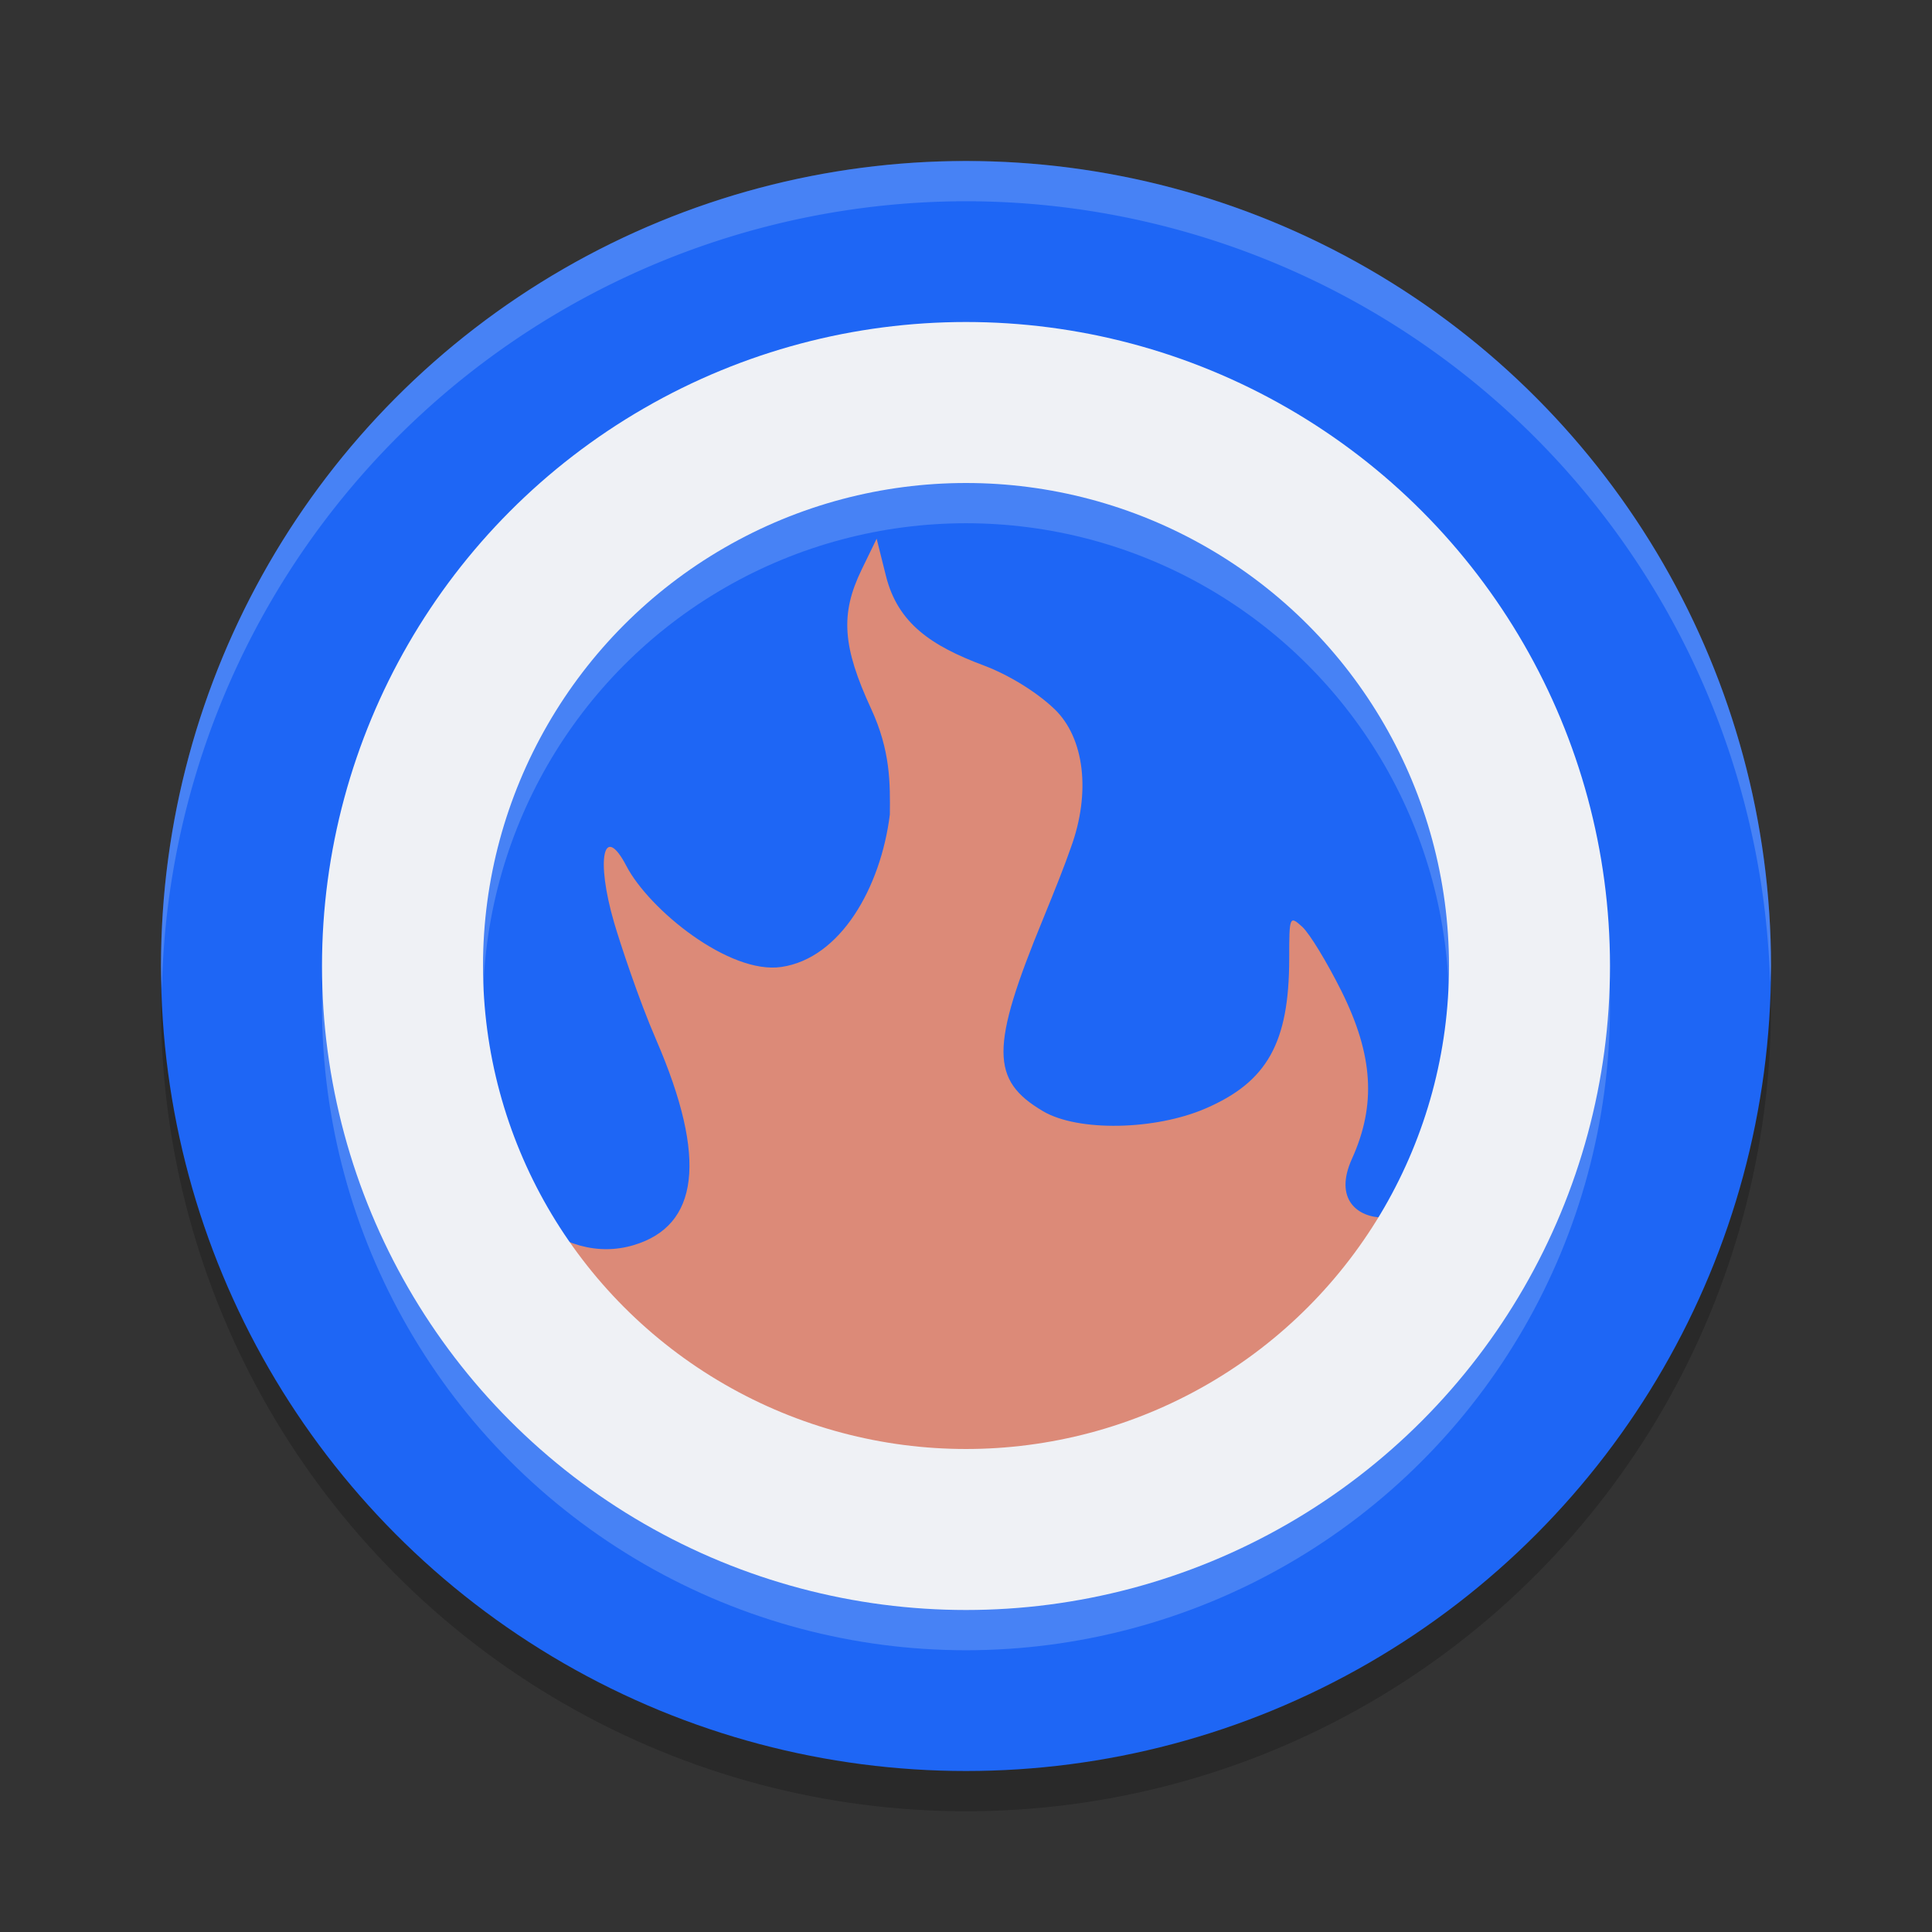 <svg xmlns="http://www.w3.org/2000/svg" width="24" height="24" version="1">
 <rect width="100%" height="100%" fill="#333333" stroke="none"/>
 <circle style="opacity:0.2" cx="12" cy="12.5" r="10"/>
 <circle style="fill:#1e66f5" cx="12" cy="12" r="10"/>
 <path style="opacity:0.2;fill:#eff1f5" d="M 12,2 A 10,10 0 0 0 2,12 10,10 0 0 0 2.011,12.291 10,10 0 0 1 12,2.5 10,10 0 0 1 21.989,12.209 10,10 0 0 0 22,12 10,10 0 0 0 12,2 Z"/>
 <path style="fill:#dc8a78" d="m 10.89,6.692 -0.187,0.385 c -0.267,0.551 -0.238,0.956 0.119,1.729 0.241,0.521 0.236,0.927 0.232,1.313 -0.114,0.908 -0.613,1.786 -1.348,1.893 -0.646,0.095 -1.64,-0.709 -1.925,-1.255 -0.284,-0.544 -0.383,-0.085 -0.152,0.705 0.074,0.253 0.308,0.962 0.521,1.452 0.647,1.495 0.524,2.313 -0.277,2.553 -0.44,0.132 -0.904,0.004 -1.322,-0.363 -0.164,-0.144 -0.326,-0.234 -0.359,-0.201 -0.033,0.033 -0.079,0.445 -0.103,0.916 -0.196,1.546 1.025,2.137 2.223,2.805 0.634,0.349 1.325,0.611 2.059,0.774 0.43,0.095 0.933,0.124 1.823,0.104 1.105,-0.025 1.311,-0.056 2.035,-0.294 1.356,-0.446 2.518,-1.226 3.407,-2.217 0.378,-0.444 0.49,-0.765 0.61,-1.231 0.117,-0.674 0.163,-1.483 0.084,-1.483 -0.043,0 -0.266,0.191 -0.496,0.424 -0.298,0.303 -0.484,0.424 -0.648,0.424 -0.323,0 -0.618,-0.229 -0.392,-0.729 0.304,-0.671 0.265,-1.289 -0.13,-2.084 -0.178,-0.357 -0.397,-0.717 -0.486,-0.798 -0.159,-0.144 -0.163,-0.135 -0.163,0.396 -9e-4,1.042 -0.272,1.528 -1.037,1.859 -0.627,0.272 -1.585,0.291 -2.019,0.036 -0.657,-0.386 -0.658,-0.794 -0.001,-2.391 C 13.115,11.03 13.226,10.75 13.303,10.528 13.553,9.844 13.471,9.166 13.1,8.809 12.879,8.597 12.529,8.382 12.219,8.266 11.572,8.024 11.154,7.745 11.006,7.156 Z"/>
 <circle style="opacity:0.2;fill:none;stroke:#eff1f5;stroke-width:2;stroke-linecap:round;stroke-linejoin:round" cx="12" cy="12.5" r="7"/>
 <circle style="fill:none;stroke:#eff1f5;stroke-width:2;stroke-linecap:round;stroke-linejoin:round" cx="12" cy="12" r="7"/>
</svg>
